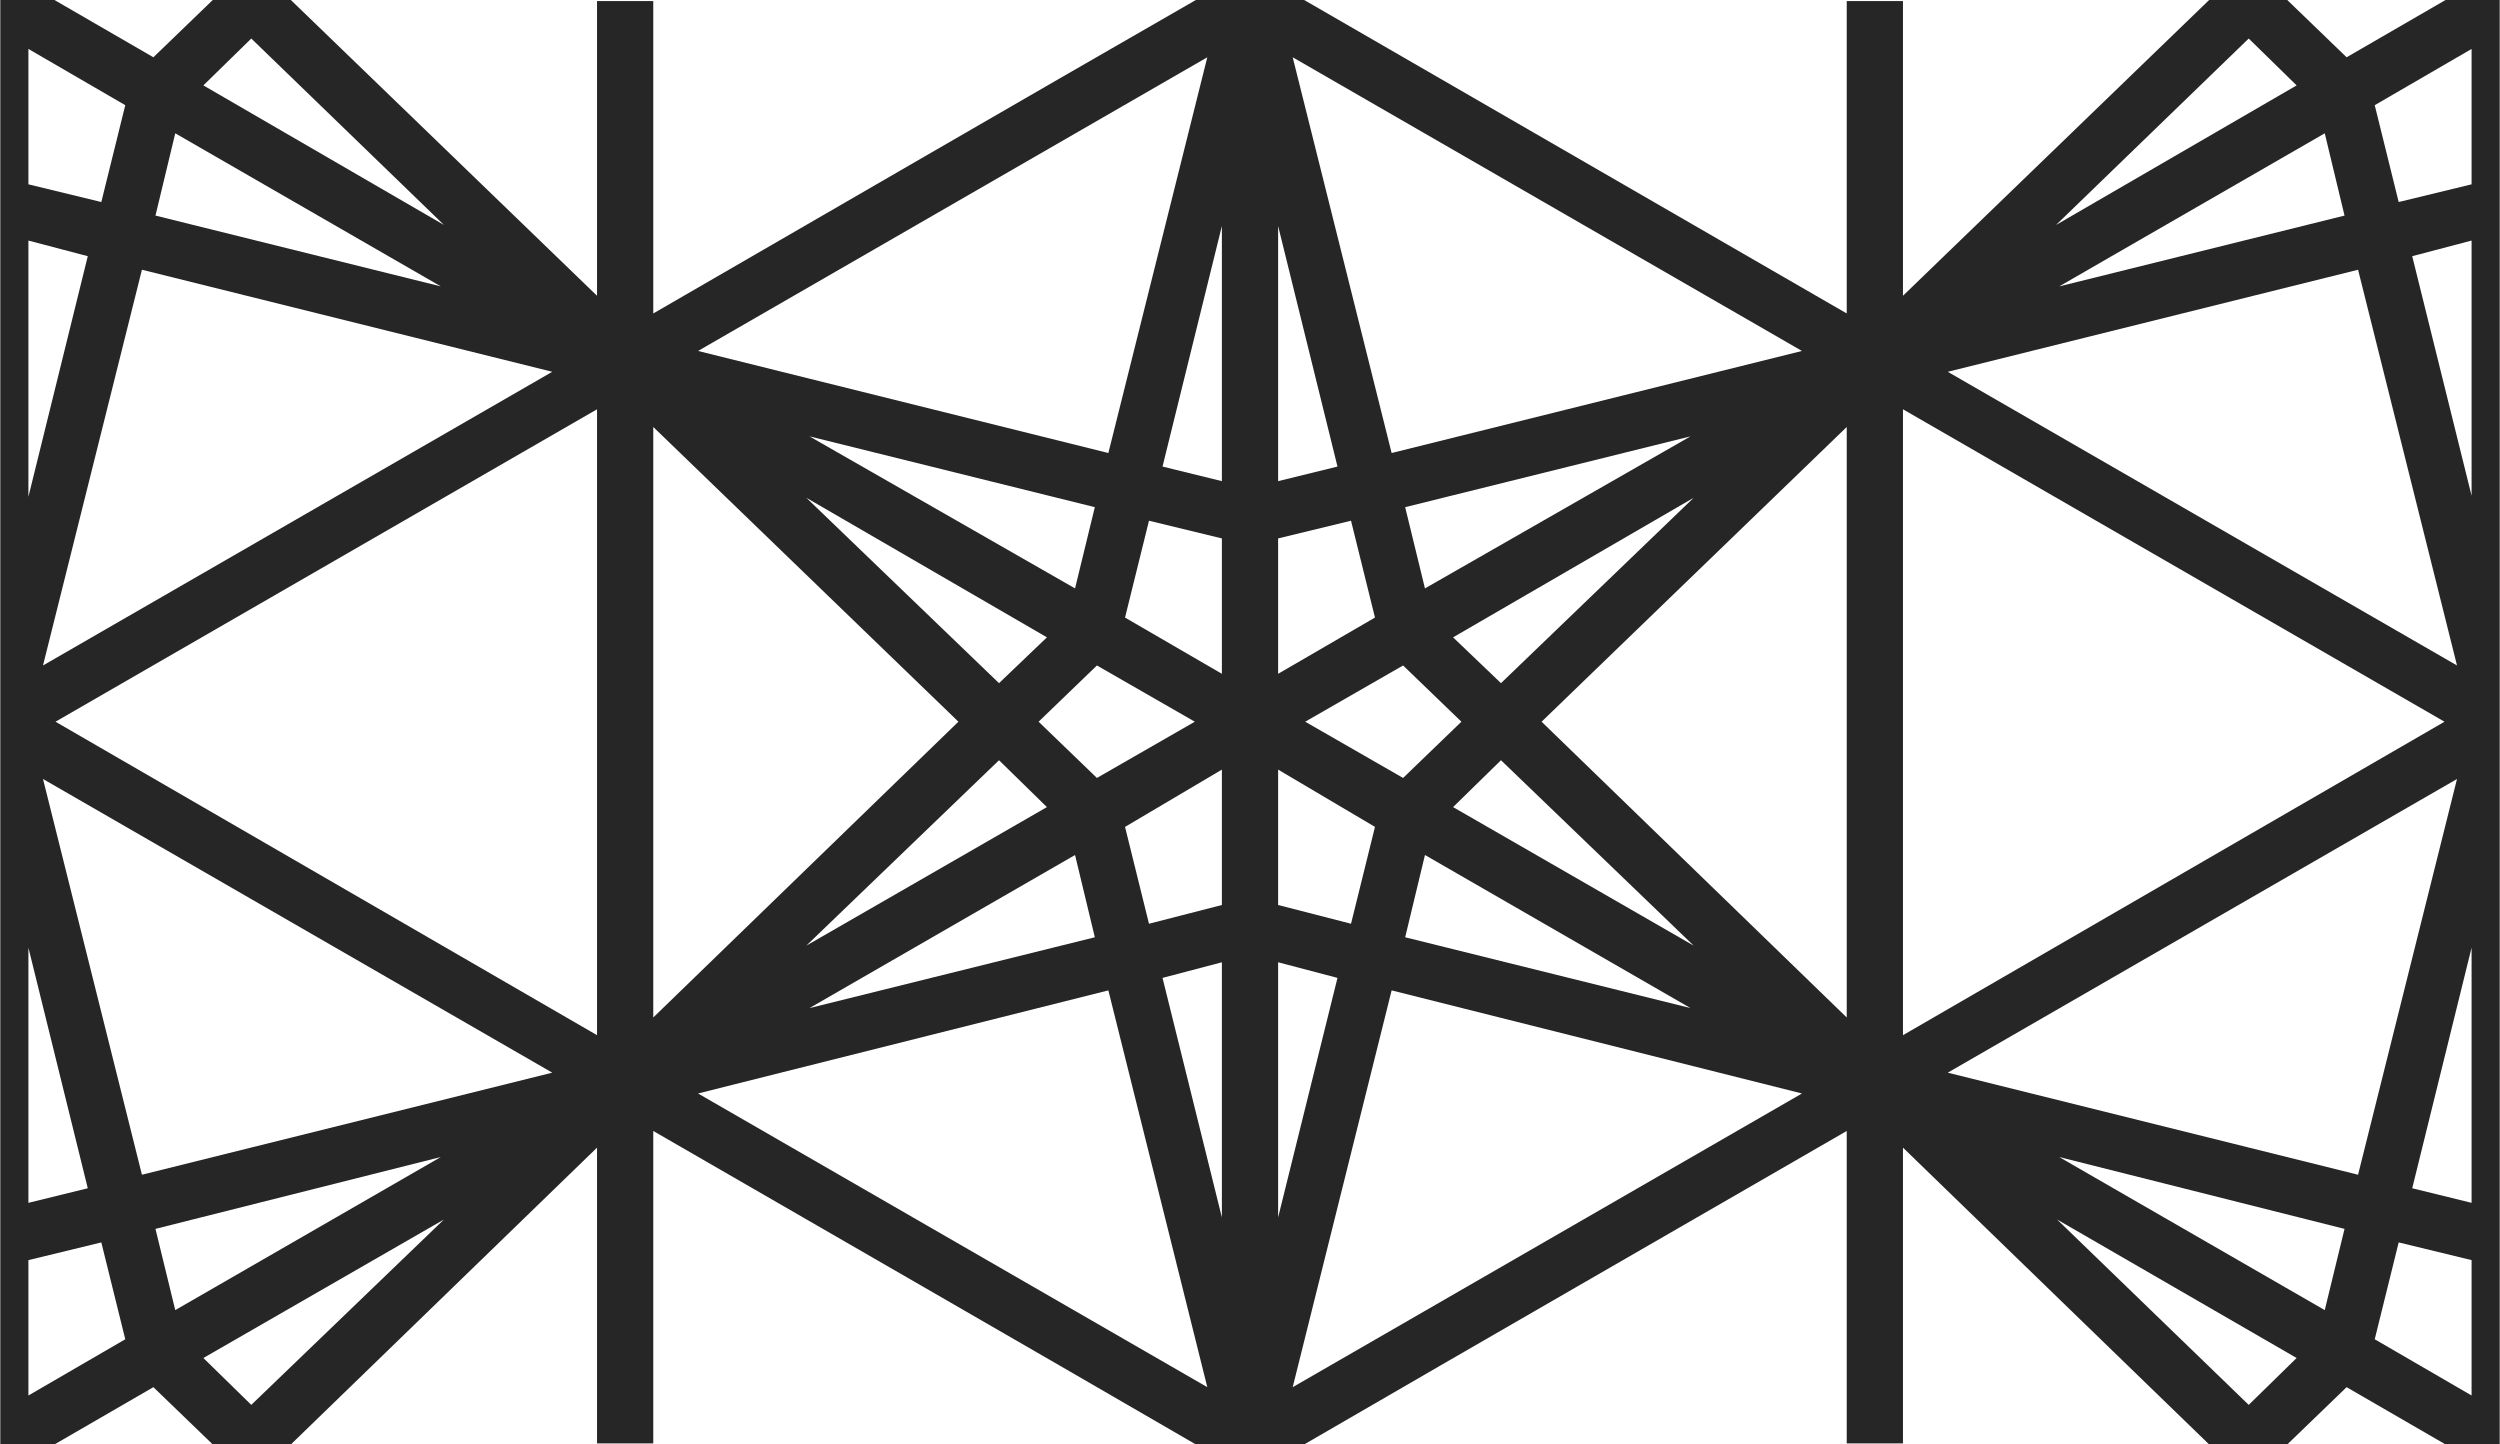 <?xml version="1.0" encoding="UTF-8"?>
<!DOCTYPE svg PUBLIC "-//W3C//DTD SVG 1.1//EN" "http://www.w3.org/Graphics/SVG/1.1/DTD/svg11.dtd">
<!-- Creator: CorelDRAW X8 -->
<svg xmlns="http://www.w3.org/2000/svg" xml:space="preserve" width="720px" height="416px" version="1.1" style="shape-rendering:geometricPrecision; text-rendering:geometricPrecision; image-rendering:optimizeQuality; fill-rule:evenodd; clip-rule:evenodd"
viewBox="0 0 2400 1387"
 xmlns:xlink="http://www.w3.org/1999/xlink">
 <defs>
  <style type="text/css">
   <![CDATA[
    .fil0 {fill:#262626;fill-rule:nonzero}
   ]]>
  </style>
 </defs>
 <g id="Layer_x0020_1">
  <path class="fil0" d="M52 0l95 55 57 -55 75 0 294 284 0 -283 54 0 0 300c173,-100 347,-201 521,-301l104 0 521 301 0 -300 54 0 0 283 294 -284 75 0 57 55 95 -55 52 0 0 1387 -52 0 -95 -55 -57 55 -75 0 -294 -285 0 284 -54 0 0 -300c-173,100 -347,200 -521,301l-104 0c-174,-101 -348,-201 -521,-301l0 300 -54 0 0 -284 -294 285 -75 0 -57 -55 -95 55 -52 0 0 -1387 52 0zm143 82l231 134 -185 -179 -46 45zm1779 134l231 -134 -46 -45 -185 179zm231 1088l-230 -133 184 178 46 -45zm-1779 -133l-231 133 46 45 185 -178zm-399 -694l57 -231 -57 -15 0 246zm70 -283l23 -93 -93 -54 0 130 70 17zm677 284l185 178 46 -44 -231 -134zm258 87l19 -78 -274 -68 255 146zm32 -130l95 -380 -489 282 394 98zm177 -380l95 380 394 -98 -489 -282zm108 432l19 78 255 -146 -274 68zm46 125l46 44 185 -178 -231 134zm885 -511l23 93 70 -17 0 -130 -93 54zm36 145l57 230 0 -245 -57 15zm57 664l-57 231 57 14 0 -245zm-70 283l-23 93 93 54 0 -130 -70 -17zm-677 -285l-185 -178 -46 45 231 133zm-258 -87l-19 79 274 68 -255 -147zm-32 130l-95 381 489 -282 -394 -99zm-177 381l-95 -381 -394 99 489 282zm-108 -432l-19 -79 -255 147 274 -68zm-46 -125l-46 -45 -185 178 231 -133zm-885 511l-23 -93 -70 17 0 130 93 -54zm-36 -145l-57 -231 0 245 57 -14zm84 -1013l-19 79 274 68 -255 -147zm-32 131l-95 380 489 -282 -394 -98zm-95 489l95 380 394 -98c-163,-94 -326,-188 -489,-282zm108 432l19 78 255 -147 -274 69zm478 -203l293 -284 -293 -283 0 567zm370 -284l56 54 94 -54 -94 -54 -56 54zm83 101l23 93 70 -18 0 -130 -93 55zm36 145l57 230 0 -245 -57 15zm111 230l57 -230 -57 -15 0 245zm70 -282l23 -93 -93 -55 0 130 70 18zm50 -140l56 -54 -56 -54 -94 54 94 54zm-27 -154l-23 -93 -70 17 0 130 93 -54zm-36 -145l-57 -231 0 245 57 -14zm-111 -231l-57 231 57 14 0 -245zm-70 283l-23 93 93 54 0 -130 -70 -17zm670 -90l-293 283 293 284 0 -567zm459 848l19 -78 -274 -69 255 147zm32 -130l95 -380 -489 282 394 98zm95 -489l-95 -380 -394 98 489 282zm-108 -432l-19 -79 -255 147 274 -68zm-424 186l0 601 520 -301 -520 -300zm-1254 601l0 -601 -520 300 520 301z"/>
 </g>
</svg>
